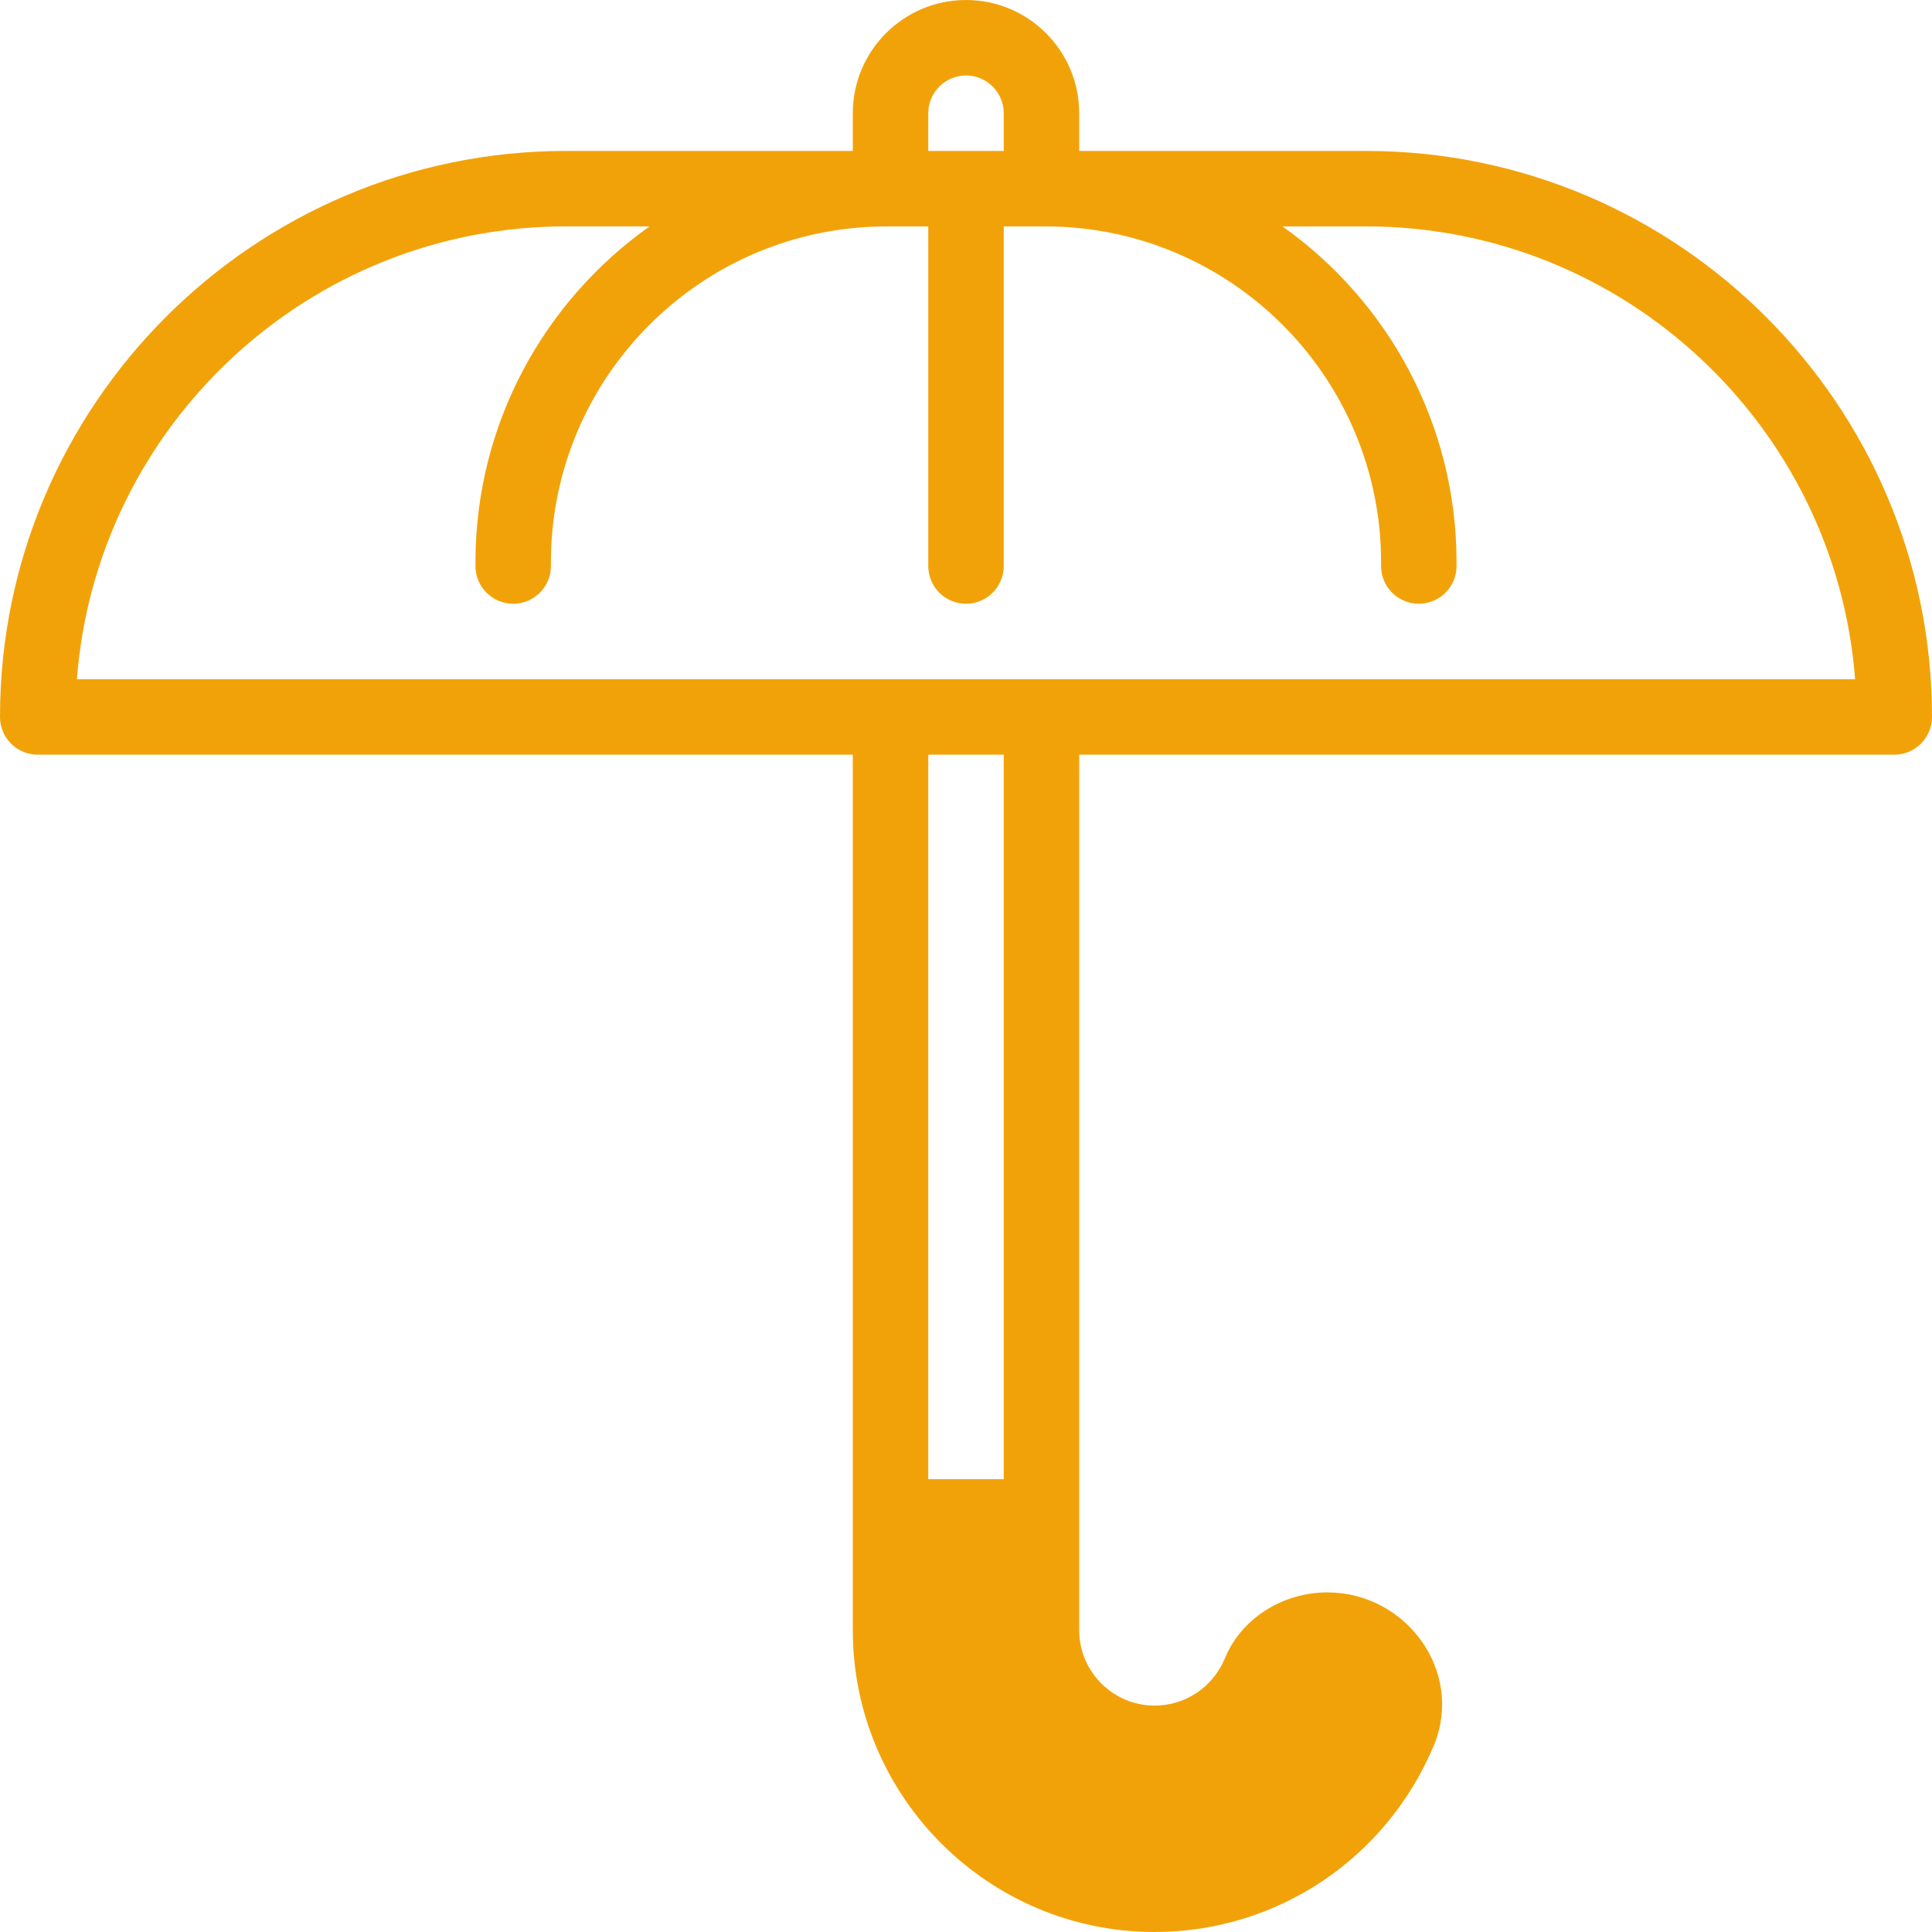 <?xml version="1.0"?>
<svg xmlns="http://www.w3.org/2000/svg" xmlns:xlink="http://www.w3.org/1999/xlink" xmlns:svgjs="http://svgjs.com/svgjs" version="1.1" width="512" height="512" x="0" y="0" viewBox="0 0 512 512" style="enable-background:new 0 0 512 512" xml:space="preserve" class=""><g><g xmlns="http://www.w3.org/2000/svg"><path d="m362 40h-76v-10c0-16.542-13.458-30-30-30s-30 13.458-30 30v10h-76c-82.71 0-150 67.29-150 150 0 5.522 4.477 10 10 10h216v232c0 44.112 35.888 80 80 80 32.41 0 61.468-19.449 74.028-49.549.013-.029.024-.059.036-.088 7.937-19.536-7.512-40.363-28.264-40.363-12.055 0-22.991 7.067-27.248 17.598-3.179 7.536-10.454 12.402-18.552 12.402-11.028 0-20-8.972-20-20 0-8.984 0-219.695 0-232h216c5.522 0 10-4.478 10-10 0-82.71-67.29-150-150-150zm-116-10c0-5.514 4.486-10 10-10s10 4.486 10 10v10h-20zm0 362v-192h20v192zm-225.619-212c5.123-67.027 61.301-120.01 129.619-120.01l22.137.01c-27.894 19.76-46.137 52.26-46.137 88.995v1.005c0 5.522 4.477 10 10 10s10-4.478 10-10v-1.005c0-49.072 39.923-88.995 88.995-88.995h11.005v90c0 5.522 4.478 10 10 10s10-4.478 10-10v-90h11.005c49.072 0 88.995 39.923 88.995 88.995v1.005c0 5.522 4.478 10 10 10s10-4.478 10-10v-1.005c0-36.709-18.243-69.235-46.136-88.995h22.136c68.317 0 124.496 52.973 129.619 120z" fill="#f2a209" data-original="#000000" style="" class=""/></g></g></svg>
